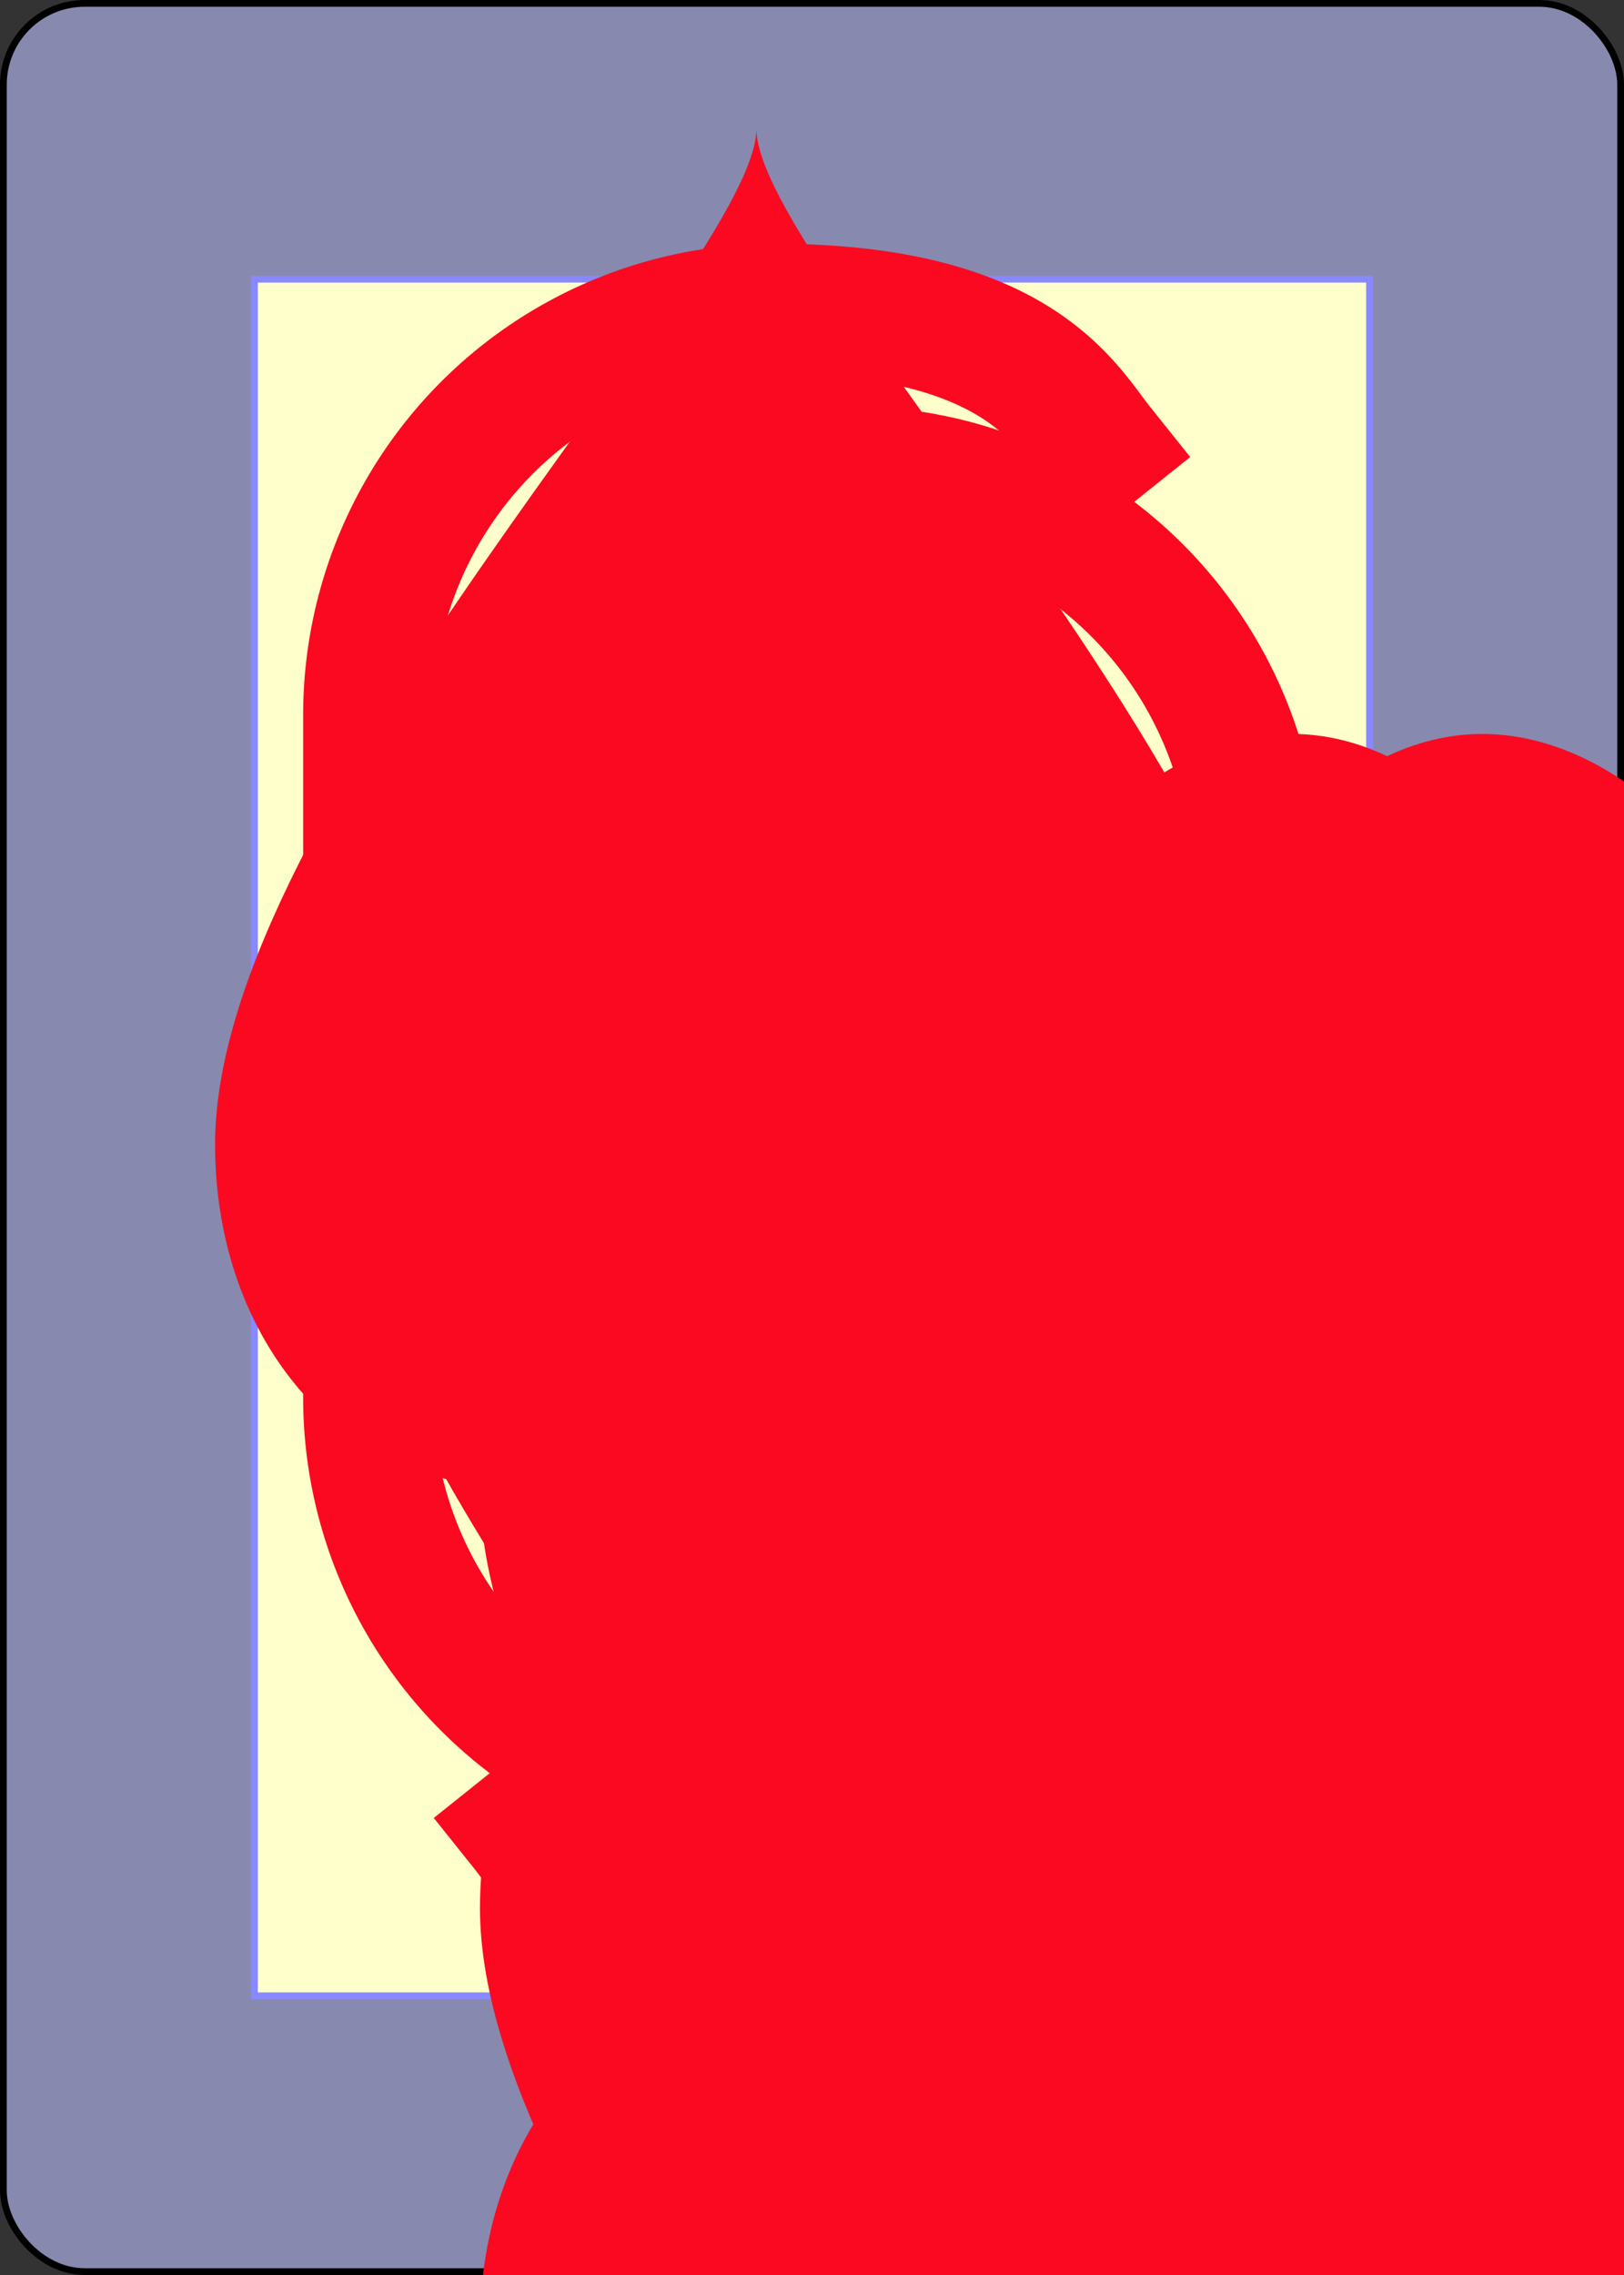 <?xml version="1.0" encoding="UTF-8" standalone="no"?>
<svg xmlns="http://www.w3.org/2000/svg" xmlns:xlink="http://www.w3.org/1999/xlink" class="card" face="9H" height="3.5in" preserveAspectRatio="none" viewBox="-120 -168 240 336" width="2.5in"><rect x="-120" y="-168" width="240" height="336" fill="#333333" stroke="none"/><symbol id="SH9" viewBox="-600 -600 1200 1200" preserveAspectRatio="xMinYMid"><path d="M0 -300C0 -400 100 -500 200 -500C300 -500 400 -400 400 -250C400 0 0 400 0 500C0 400 -400 0 -400 -250C-400 -400 -300 -500 -200 -500C-100 -500 0 -400 -0 -300Z" fill="#fb0921"></path></symbol><symbol id="VH9" viewBox="-500 -500 1000 1000" preserveAspectRatio="xMinYMid"><path d="M250 -100A250 250 0 0 1 -250 -100L-250 -210A250 250 0 0 1 250 -210L250 210A250 250 0 0 1 0 460C-150 460 -180 400 -200 375" stroke="#fb0921" stroke-width="80" stroke-linecap="square" stroke-miterlimit="1.5" fill="none"></path></symbol><defs><rect id="XH9" width="164.8" height="253.538" x="-82.4" y="-126.769"></rect></defs><rect width="239" height="335" x="-119.5" y="-167.5" rx="12" ry="12" fill="#8889af" stroke="black"></rect><use xlink:href="#XH9" stroke="#88f" fill="#FFC"></use><use xlink:href="#VH9" height="32" x="-114.4" y="-156"></use><use xlink:href="#SH9" height="26.769" x="-111.784" y="-119"></use><use xlink:href="#SH9" height="70" x="-89.067" y="-127.603"></use><use xlink:href="#SH9" height="70" x="19.067" y="-127.603"></use><use xlink:href="#SH9" height="70" x="-89.067" y="-65.867"></use><use xlink:href="#SH9" height="70" x="19.067" y="-65.867"></use><use xlink:href="#SH9" height="70" x="-35" y="-35"></use><use xlink:href="#SH9" height="70" x="-89.067" y="57.603"></use><use xlink:href="#SH9" height="70" x="19.067" y="57.603"></use><use xlink:href="#SH9" height="70" x="-89.067" y="-4.133"></use><use xlink:href="#SH9" height="70" x="19.067" y="-4.133"></use><g transform="rotate(180)"><use xlink:href="#VH9" height="32" x="-114.4" y="-156"></use><use xlink:href="#SH9" height="26.769" x="-111.784" y="-119"></use></g></svg>